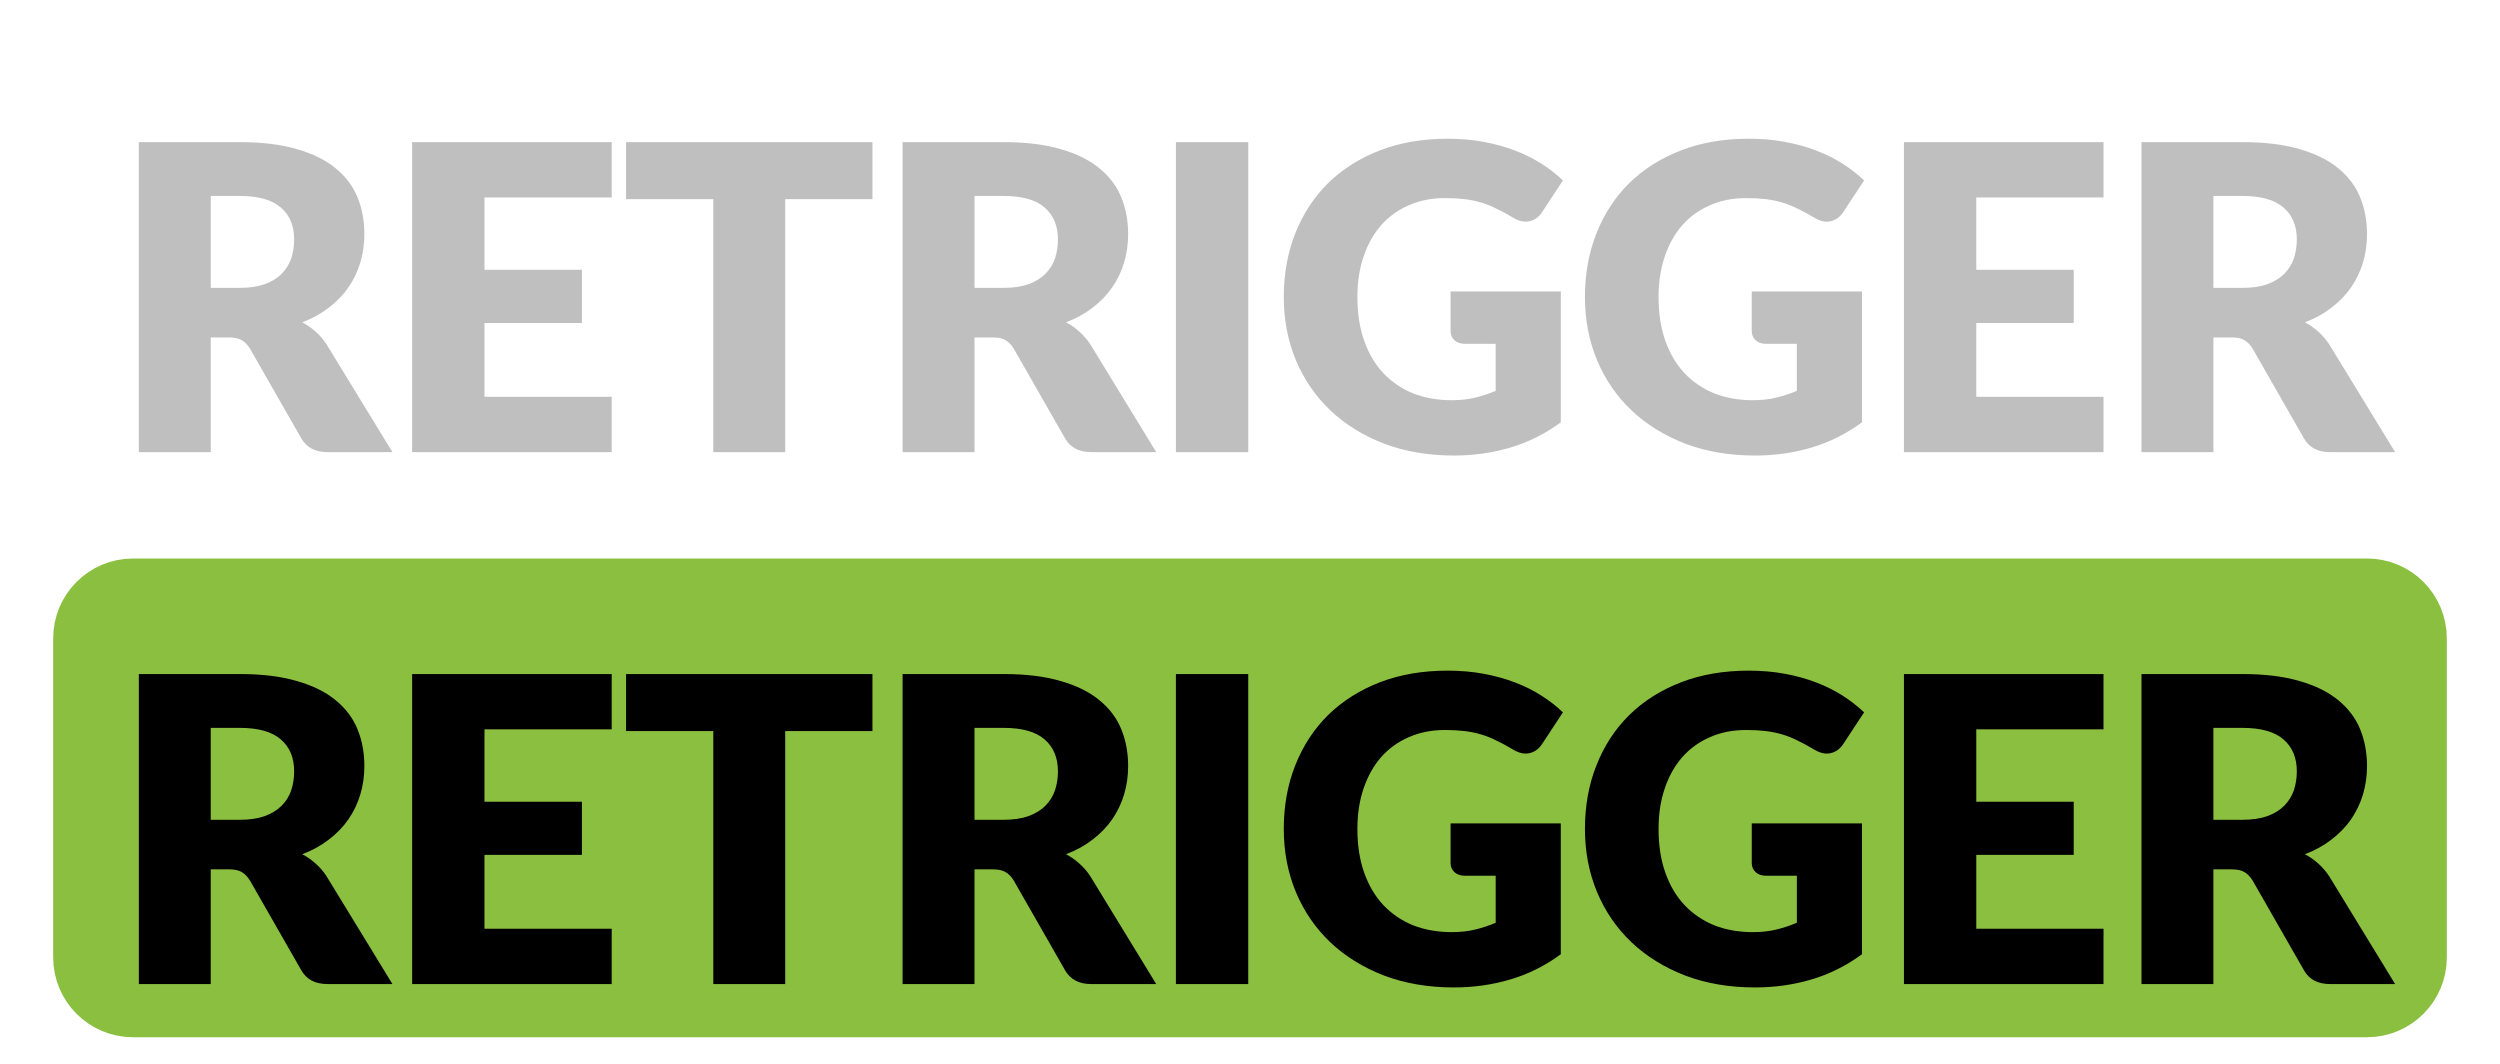 <?xml version="1.0" encoding="UTF-8" standalone="no"?>
<!DOCTYPE svg PUBLIC "-//W3C//DTD SVG 1.1//EN" "http://www.w3.org/Graphics/SVG/1.1/DTD/svg11.dtd">
<svg width="100%" height="100%" viewBox="0 0 47 20" version="1.1" xmlns="http://www.w3.org/2000/svg" xmlns:xlink="http://www.w3.org/1999/xlink" xml:space="preserve" xmlns:serif="http://www.serif.com/" style="fill-rule:evenodd;clip-rule:evenodd;">
    <path d="M4.506,5.412C4.69,5.412 4.846,5.389 4.974,5.344C5.105,5.296 5.212,5.231 5.294,5.148C5.377,5.065 5.437,4.969 5.474,4.86C5.512,4.748 5.53,4.628 5.53,4.5C5.53,4.244 5.446,4.044 5.278,3.9C5.113,3.756 4.856,3.684 4.506,3.684L3.962,3.684L3.962,5.412L4.506,5.412ZM7.378,8.5L6.154,8.5C5.928,8.5 5.765,8.415 5.666,8.244L4.698,6.552C4.653,6.48 4.602,6.428 4.546,6.396C4.49,6.361 4.41,6.344 4.306,6.344L3.962,6.344L3.962,8.5L2.61,8.5L2.61,2.672L4.506,2.672C4.928,2.672 5.286,2.716 5.582,2.804C5.881,2.889 6.124,3.009 6.31,3.164C6.5,3.319 6.637,3.501 6.722,3.712C6.808,3.923 6.85,4.152 6.85,4.4C6.85,4.589 6.825,4.768 6.774,4.936C6.724,5.104 6.649,5.26 6.55,5.404C6.452,5.545 6.329,5.672 6.182,5.784C6.038,5.896 5.872,5.988 5.682,6.06C5.77,6.105 5.853,6.163 5.93,6.232C6.008,6.299 6.077,6.379 6.138,6.472L7.378,8.5ZM9.108,3.712L9.108,5.072L10.94,5.072L10.94,6.072L9.108,6.072L9.108,7.46L11.5,7.46L11.5,8.5L7.748,8.5L7.748,2.672L11.5,2.672L11.5,3.712L9.108,3.712ZM16.402,3.744L14.762,3.744L14.762,8.5L13.41,8.5L13.41,3.744L11.77,3.744L11.77,2.672L16.402,2.672L16.402,3.744ZM18.865,5.412C19.049,5.412 19.205,5.389 19.333,5.344C19.464,5.296 19.571,5.231 19.653,5.148C19.736,5.065 19.796,4.969 19.833,4.86C19.871,4.748 19.889,4.628 19.889,4.5C19.889,4.244 19.805,4.044 19.637,3.9C19.472,3.756 19.215,3.684 18.865,3.684L18.321,3.684L18.321,5.412L18.865,5.412ZM21.737,8.5L20.513,8.5C20.287,8.5 20.124,8.415 20.025,8.244L19.057,6.552C19.012,6.48 18.961,6.428 18.905,6.396C18.849,6.361 18.769,6.344 18.665,6.344L18.321,6.344L18.321,8.5L16.969,8.5L16.969,2.672L18.865,2.672C19.287,2.672 19.645,2.716 19.941,2.804C20.24,2.889 20.483,3.009 20.669,3.164C20.859,3.319 20.996,3.501 21.081,3.712C21.167,3.923 21.209,4.152 21.209,4.4C21.209,4.589 21.184,4.768 21.133,4.936C21.083,5.104 21.008,5.26 20.909,5.404C20.811,5.545 20.688,5.672 20.541,5.784C20.397,5.896 20.231,5.988 20.041,6.06C20.129,6.105 20.212,6.163 20.289,6.232C20.366,6.299 20.436,6.379 20.497,6.472L21.737,8.5ZM23.467,8.5L22.107,8.5L22.107,2.672L23.467,2.672L23.467,8.5ZM27.271,5.48L29.343,5.48L29.343,7.94C29.045,8.159 28.726,8.317 28.387,8.416C28.051,8.515 27.699,8.564 27.331,8.564C26.851,8.564 26.414,8.489 26.019,8.34C25.627,8.188 25.291,7.98 25.011,7.716C24.731,7.449 24.515,7.135 24.363,6.772C24.211,6.407 24.135,6.011 24.135,5.584C24.135,5.149 24.207,4.751 24.351,4.388C24.495,4.023 24.701,3.708 24.967,3.444C25.237,3.18 25.561,2.975 25.939,2.828C26.321,2.681 26.746,2.608 27.215,2.608C27.458,2.608 27.686,2.628 27.899,2.668C28.113,2.708 28.309,2.763 28.487,2.832C28.669,2.901 28.834,2.984 28.983,3.08C29.133,3.176 29.266,3.28 29.383,3.392L28.991,3.988C28.93,4.081 28.85,4.139 28.751,4.16C28.655,4.181 28.551,4.157 28.439,4.088C28.333,4.024 28.231,3.969 28.135,3.924C28.042,3.876 27.946,3.837 27.847,3.808C27.749,3.779 27.645,3.757 27.535,3.744C27.426,3.731 27.303,3.724 27.167,3.724C26.914,3.724 26.686,3.769 26.483,3.86C26.281,3.948 26.107,4.073 25.963,4.236C25.822,4.399 25.713,4.595 25.635,4.824C25.558,5.051 25.519,5.304 25.519,5.584C25.519,5.893 25.562,6.168 25.647,6.408C25.733,6.648 25.853,6.851 26.007,7.016C26.165,7.181 26.351,7.308 26.567,7.396C26.786,7.481 27.027,7.524 27.291,7.524C27.454,7.524 27.601,7.508 27.731,7.476C27.865,7.444 27.994,7.401 28.119,7.348L28.119,6.464L27.543,6.464C27.458,6.464 27.391,6.441 27.343,6.396C27.295,6.351 27.271,6.293 27.271,6.224L27.271,5.48ZM32.933,5.48L35.005,5.48L35.005,7.94C34.706,8.159 34.387,8.317 34.049,8.416C33.713,8.515 33.361,8.564 32.993,8.564C32.513,8.564 32.075,8.489 31.681,8.34C31.289,8.188 30.953,7.98 30.673,7.716C30.393,7.449 30.177,7.135 30.025,6.772C29.873,6.407 29.797,6.011 29.797,5.584C29.797,5.149 29.869,4.751 30.013,4.388C30.157,4.023 30.362,3.708 30.629,3.444C30.898,3.18 31.222,2.975 31.601,2.828C31.982,2.681 32.407,2.608 32.877,2.608C33.119,2.608 33.347,2.628 33.561,2.668C33.774,2.708 33.97,2.763 34.149,2.832C34.33,2.901 34.495,2.984 34.645,3.08C34.794,3.176 34.927,3.28 35.045,3.392L34.653,3.988C34.591,4.081 34.511,4.139 34.413,4.16C34.317,4.181 34.213,4.157 34.101,4.088C33.994,4.024 33.893,3.969 33.797,3.924C33.703,3.876 33.607,3.837 33.509,3.808C33.41,3.779 33.306,3.757 33.197,3.744C33.087,3.731 32.965,3.724 32.829,3.724C32.575,3.724 32.347,3.769 32.145,3.86C31.942,3.948 31.769,4.073 31.625,4.236C31.483,4.399 31.374,4.595 31.297,4.824C31.219,5.051 31.181,5.304 31.181,5.584C31.181,5.893 31.223,6.168 31.309,6.408C31.394,6.648 31.514,6.851 31.669,7.016C31.826,7.181 32.013,7.308 32.229,7.396C32.447,7.481 32.689,7.524 32.953,7.524C33.115,7.524 33.262,7.508 33.393,7.476C33.526,7.444 33.655,7.401 33.781,7.348L33.781,6.464L33.205,6.464C33.119,6.464 33.053,6.441 33.005,6.396C32.957,6.351 32.933,6.293 32.933,6.224L32.933,5.48ZM37.154,3.712L37.154,5.072L38.986,5.072L38.986,6.072L37.154,6.072L37.154,7.46L39.546,7.46L39.546,8.5L35.794,8.5L35.794,2.672L39.546,2.672L39.546,3.712L37.154,3.712ZM42.156,5.412C42.34,5.412 42.496,5.389 42.624,5.344C42.754,5.296 42.861,5.231 42.944,5.148C43.026,5.065 43.086,4.969 43.124,4.86C43.161,4.748 43.18,4.628 43.18,4.5C43.18,4.244 43.096,4.044 42.928,3.9C42.762,3.756 42.505,3.684 42.156,3.684L41.612,3.684L41.612,5.412L42.156,5.412ZM45.028,8.5L43.804,8.5C43.577,8.5 43.414,8.415 43.316,8.244L42.348,6.552C42.302,6.48 42.252,6.428 42.196,6.396C42.14,6.361 42.06,6.344 41.956,6.344L41.612,6.344L41.612,8.5L40.26,8.5L40.26,2.672L42.156,2.672C42.577,2.672 42.936,2.716 43.232,2.804C43.53,2.889 43.773,3.009 43.96,3.164C44.149,3.319 44.286,3.501 44.372,3.712C44.457,3.923 44.5,4.152 44.5,4.4C44.5,4.589 44.474,4.768 44.424,4.936C44.373,5.104 44.298,5.26 44.2,5.404C44.101,5.545 43.978,5.672 43.832,5.784C43.688,5.896 43.521,5.988 43.332,6.06C43.42,6.105 43.502,6.163 43.58,6.232C43.657,6.299 43.726,6.379 43.788,6.472L45.028,8.5Z" style="fill:rgb(191,191,191);fill-rule:nonzero;"/>
    <path d="M45.5,12C45.5,11.448 45.052,11 44.5,11L2.5,11C1.948,11 1.5,11.448 1.5,12L1.5,18C1.5,18.552 1.948,19 2.5,19L44.5,19C45.052,19 45.5,18.552 45.5,18L45.5,12Z" style="fill:rgb(139,191,64);"/>
    <path d="M45.5,12C45.5,11.448 45.052,11 44.5,11L2.5,11C1.948,11 1.5,11.448 1.5,12L1.5,18C1.5,18.552 1.948,19 2.5,19L44.5,19C45.052,19 45.5,18.552 45.5,18L45.5,12Z" style="fill:none;stroke:rgb(139,191,64);stroke-width:1px;"/>
    <path d="M4.506,15.412C4.69,15.412 4.846,15.389 4.974,15.344C5.105,15.296 5.212,15.231 5.294,15.148C5.377,15.065 5.437,14.969 5.474,14.86C5.512,14.748 5.53,14.628 5.53,14.5C5.53,14.244 5.446,14.044 5.278,13.9C5.113,13.756 4.856,13.684 4.506,13.684L3.962,13.684L3.962,15.412L4.506,15.412ZM7.378,18.5L6.154,18.5C5.928,18.5 5.765,18.415 5.666,18.244L4.698,16.552C4.653,16.48 4.602,16.428 4.546,16.396C4.49,16.361 4.41,16.344 4.306,16.344L3.962,16.344L3.962,18.5L2.61,18.5L2.61,12.672L4.506,12.672C4.928,12.672 5.286,12.716 5.582,12.804C5.881,12.889 6.124,13.009 6.31,13.164C6.5,13.319 6.637,13.501 6.722,13.712C6.808,13.923 6.85,14.152 6.85,14.4C6.85,14.589 6.825,14.768 6.774,14.936C6.724,15.104 6.649,15.26 6.55,15.404C6.452,15.545 6.329,15.672 6.182,15.784C6.038,15.896 5.872,15.988 5.682,16.06C5.77,16.105 5.853,16.163 5.93,16.232C6.008,16.299 6.077,16.379 6.138,16.472L7.378,18.5ZM9.108,13.712L9.108,15.072L10.94,15.072L10.94,16.072L9.108,16.072L9.108,17.46L11.5,17.46L11.5,18.5L7.748,18.5L7.748,12.672L11.5,12.672L11.5,13.712L9.108,13.712ZM16.402,13.744L14.762,13.744L14.762,18.5L13.41,18.5L13.41,13.744L11.77,13.744L11.77,12.672L16.402,12.672L16.402,13.744ZM18.865,15.412C19.049,15.412 19.205,15.389 19.333,15.344C19.464,15.296 19.571,15.231 19.653,15.148C19.736,15.065 19.796,14.969 19.833,14.86C19.871,14.748 19.889,14.628 19.889,14.5C19.889,14.244 19.805,14.044 19.637,13.9C19.472,13.756 19.215,13.684 18.865,13.684L18.321,13.684L18.321,15.412L18.865,15.412ZM21.737,18.5L20.513,18.5C20.287,18.5 20.124,18.415 20.025,18.244L19.057,16.552C19.012,16.48 18.961,16.428 18.905,16.396C18.849,16.361 18.769,16.344 18.665,16.344L18.321,16.344L18.321,18.5L16.969,18.5L16.969,12.672L18.865,12.672C19.287,12.672 19.645,12.716 19.941,12.804C20.24,12.889 20.483,13.009 20.669,13.164C20.859,13.319 20.996,13.501 21.081,13.712C21.167,13.923 21.209,14.152 21.209,14.4C21.209,14.589 21.184,14.768 21.133,14.936C21.083,15.104 21.008,15.26 20.909,15.404C20.811,15.545 20.688,15.672 20.541,15.784C20.397,15.896 20.231,15.988 20.041,16.06C20.129,16.105 20.212,16.163 20.289,16.232C20.366,16.299 20.436,16.379 20.497,16.472L21.737,18.5ZM23.467,18.5L22.107,18.5L22.107,12.672L23.467,12.672L23.467,18.5ZM27.271,15.48L29.343,15.48L29.343,17.94C29.045,18.159 28.726,18.317 28.387,18.416C28.051,18.515 27.699,18.564 27.331,18.564C26.851,18.564 26.414,18.489 26.019,18.34C25.627,18.188 25.291,17.98 25.011,17.716C24.731,17.449 24.515,17.135 24.363,16.772C24.211,16.407 24.135,16.011 24.135,15.584C24.135,15.149 24.207,14.751 24.351,14.388C24.495,14.023 24.701,13.708 24.967,13.444C25.237,13.18 25.561,12.975 25.939,12.828C26.321,12.681 26.746,12.608 27.215,12.608C27.458,12.608 27.686,12.628 27.899,12.668C28.113,12.708 28.309,12.763 28.487,12.832C28.669,12.901 28.834,12.984 28.983,13.08C29.133,13.176 29.266,13.28 29.383,13.392L28.991,13.988C28.93,14.081 28.85,14.139 28.751,14.16C28.655,14.181 28.551,14.157 28.439,14.088C28.333,14.024 28.231,13.969 28.135,13.924C28.042,13.876 27.946,13.837 27.847,13.808C27.749,13.779 27.645,13.757 27.535,13.744C27.426,13.731 27.303,13.724 27.167,13.724C26.914,13.724 26.686,13.769 26.483,13.86C26.281,13.948 26.107,14.073 25.963,14.236C25.822,14.399 25.713,14.595 25.635,14.824C25.558,15.051 25.519,15.304 25.519,15.584C25.519,15.893 25.562,16.168 25.647,16.408C25.733,16.648 25.853,16.851 26.007,17.016C26.165,17.181 26.351,17.308 26.567,17.396C26.786,17.481 27.027,17.524 27.291,17.524C27.454,17.524 27.601,17.508 27.731,17.476C27.865,17.444 27.994,17.401 28.119,17.348L28.119,16.464L27.543,16.464C27.458,16.464 27.391,16.441 27.343,16.396C27.295,16.351 27.271,16.293 27.271,16.224L27.271,15.48ZM32.933,15.48L35.005,15.48L35.005,17.94C34.706,18.159 34.387,18.317 34.049,18.416C33.713,18.515 33.361,18.564 32.993,18.564C32.513,18.564 32.075,18.489 31.681,18.34C31.289,18.188 30.953,17.98 30.673,17.716C30.393,17.449 30.177,17.135 30.025,16.772C29.873,16.407 29.797,16.011 29.797,15.584C29.797,15.149 29.869,14.751 30.013,14.388C30.157,14.023 30.362,13.708 30.629,13.444C30.898,13.18 31.222,12.975 31.601,12.828C31.982,12.681 32.407,12.608 32.877,12.608C33.119,12.608 33.347,12.628 33.561,12.668C33.774,12.708 33.97,12.763 34.149,12.832C34.33,12.901 34.495,12.984 34.645,13.08C34.794,13.176 34.927,13.28 35.045,13.392L34.653,13.988C34.591,14.081 34.511,14.139 34.413,14.16C34.317,14.181 34.213,14.157 34.101,14.088C33.994,14.024 33.893,13.969 33.797,13.924C33.703,13.876 33.607,13.837 33.509,13.808C33.41,13.779 33.306,13.757 33.197,13.744C33.087,13.731 32.965,13.724 32.829,13.724C32.575,13.724 32.347,13.769 32.145,13.86C31.942,13.948 31.769,14.073 31.625,14.236C31.483,14.399 31.374,14.595 31.297,14.824C31.219,15.051 31.181,15.304 31.181,15.584C31.181,15.893 31.223,16.168 31.309,16.408C31.394,16.648 31.514,16.851 31.669,17.016C31.826,17.181 32.013,17.308 32.229,17.396C32.447,17.481 32.689,17.524 32.953,17.524C33.115,17.524 33.262,17.508 33.393,17.476C33.526,17.444 33.655,17.401 33.781,17.348L33.781,16.464L33.205,16.464C33.119,16.464 33.053,16.441 33.005,16.396C32.957,16.351 32.933,16.293 32.933,16.224L32.933,15.48ZM37.154,13.712L37.154,15.072L38.986,15.072L38.986,16.072L37.154,16.072L37.154,17.46L39.546,17.46L39.546,18.5L35.794,18.5L35.794,12.672L39.546,12.672L39.546,13.712L37.154,13.712ZM42.156,15.412C42.34,15.412 42.496,15.389 42.624,15.344C42.754,15.296 42.861,15.231 42.944,15.148C43.026,15.065 43.086,14.969 43.124,14.86C43.161,14.748 43.18,14.628 43.18,14.5C43.18,14.244 43.096,14.044 42.928,13.9C42.762,13.756 42.505,13.684 42.156,13.684L41.612,13.684L41.612,15.412L42.156,15.412ZM45.028,18.5L43.804,18.5C43.577,18.5 43.414,18.415 43.316,18.244L42.348,16.552C42.302,16.48 42.252,16.428 42.196,16.396C42.14,16.361 42.06,16.344 41.956,16.344L41.612,16.344L41.612,18.5L40.26,18.5L40.26,12.672L42.156,12.672C42.577,12.672 42.936,12.716 43.232,12.804C43.53,12.889 43.773,13.009 43.96,13.164C44.149,13.319 44.286,13.501 44.372,13.712C44.457,13.923 44.5,14.152 44.5,14.4C44.5,14.589 44.474,14.768 44.424,14.936C44.373,15.104 44.298,15.26 44.2,15.404C44.101,15.545 43.978,15.672 43.832,15.784C43.688,15.896 43.521,15.988 43.332,16.06C43.42,16.105 43.502,16.163 43.58,16.232C43.657,16.299 43.726,16.379 43.788,16.472L45.028,18.5Z" style="fill-rule:nonzero;"/>
</svg>
